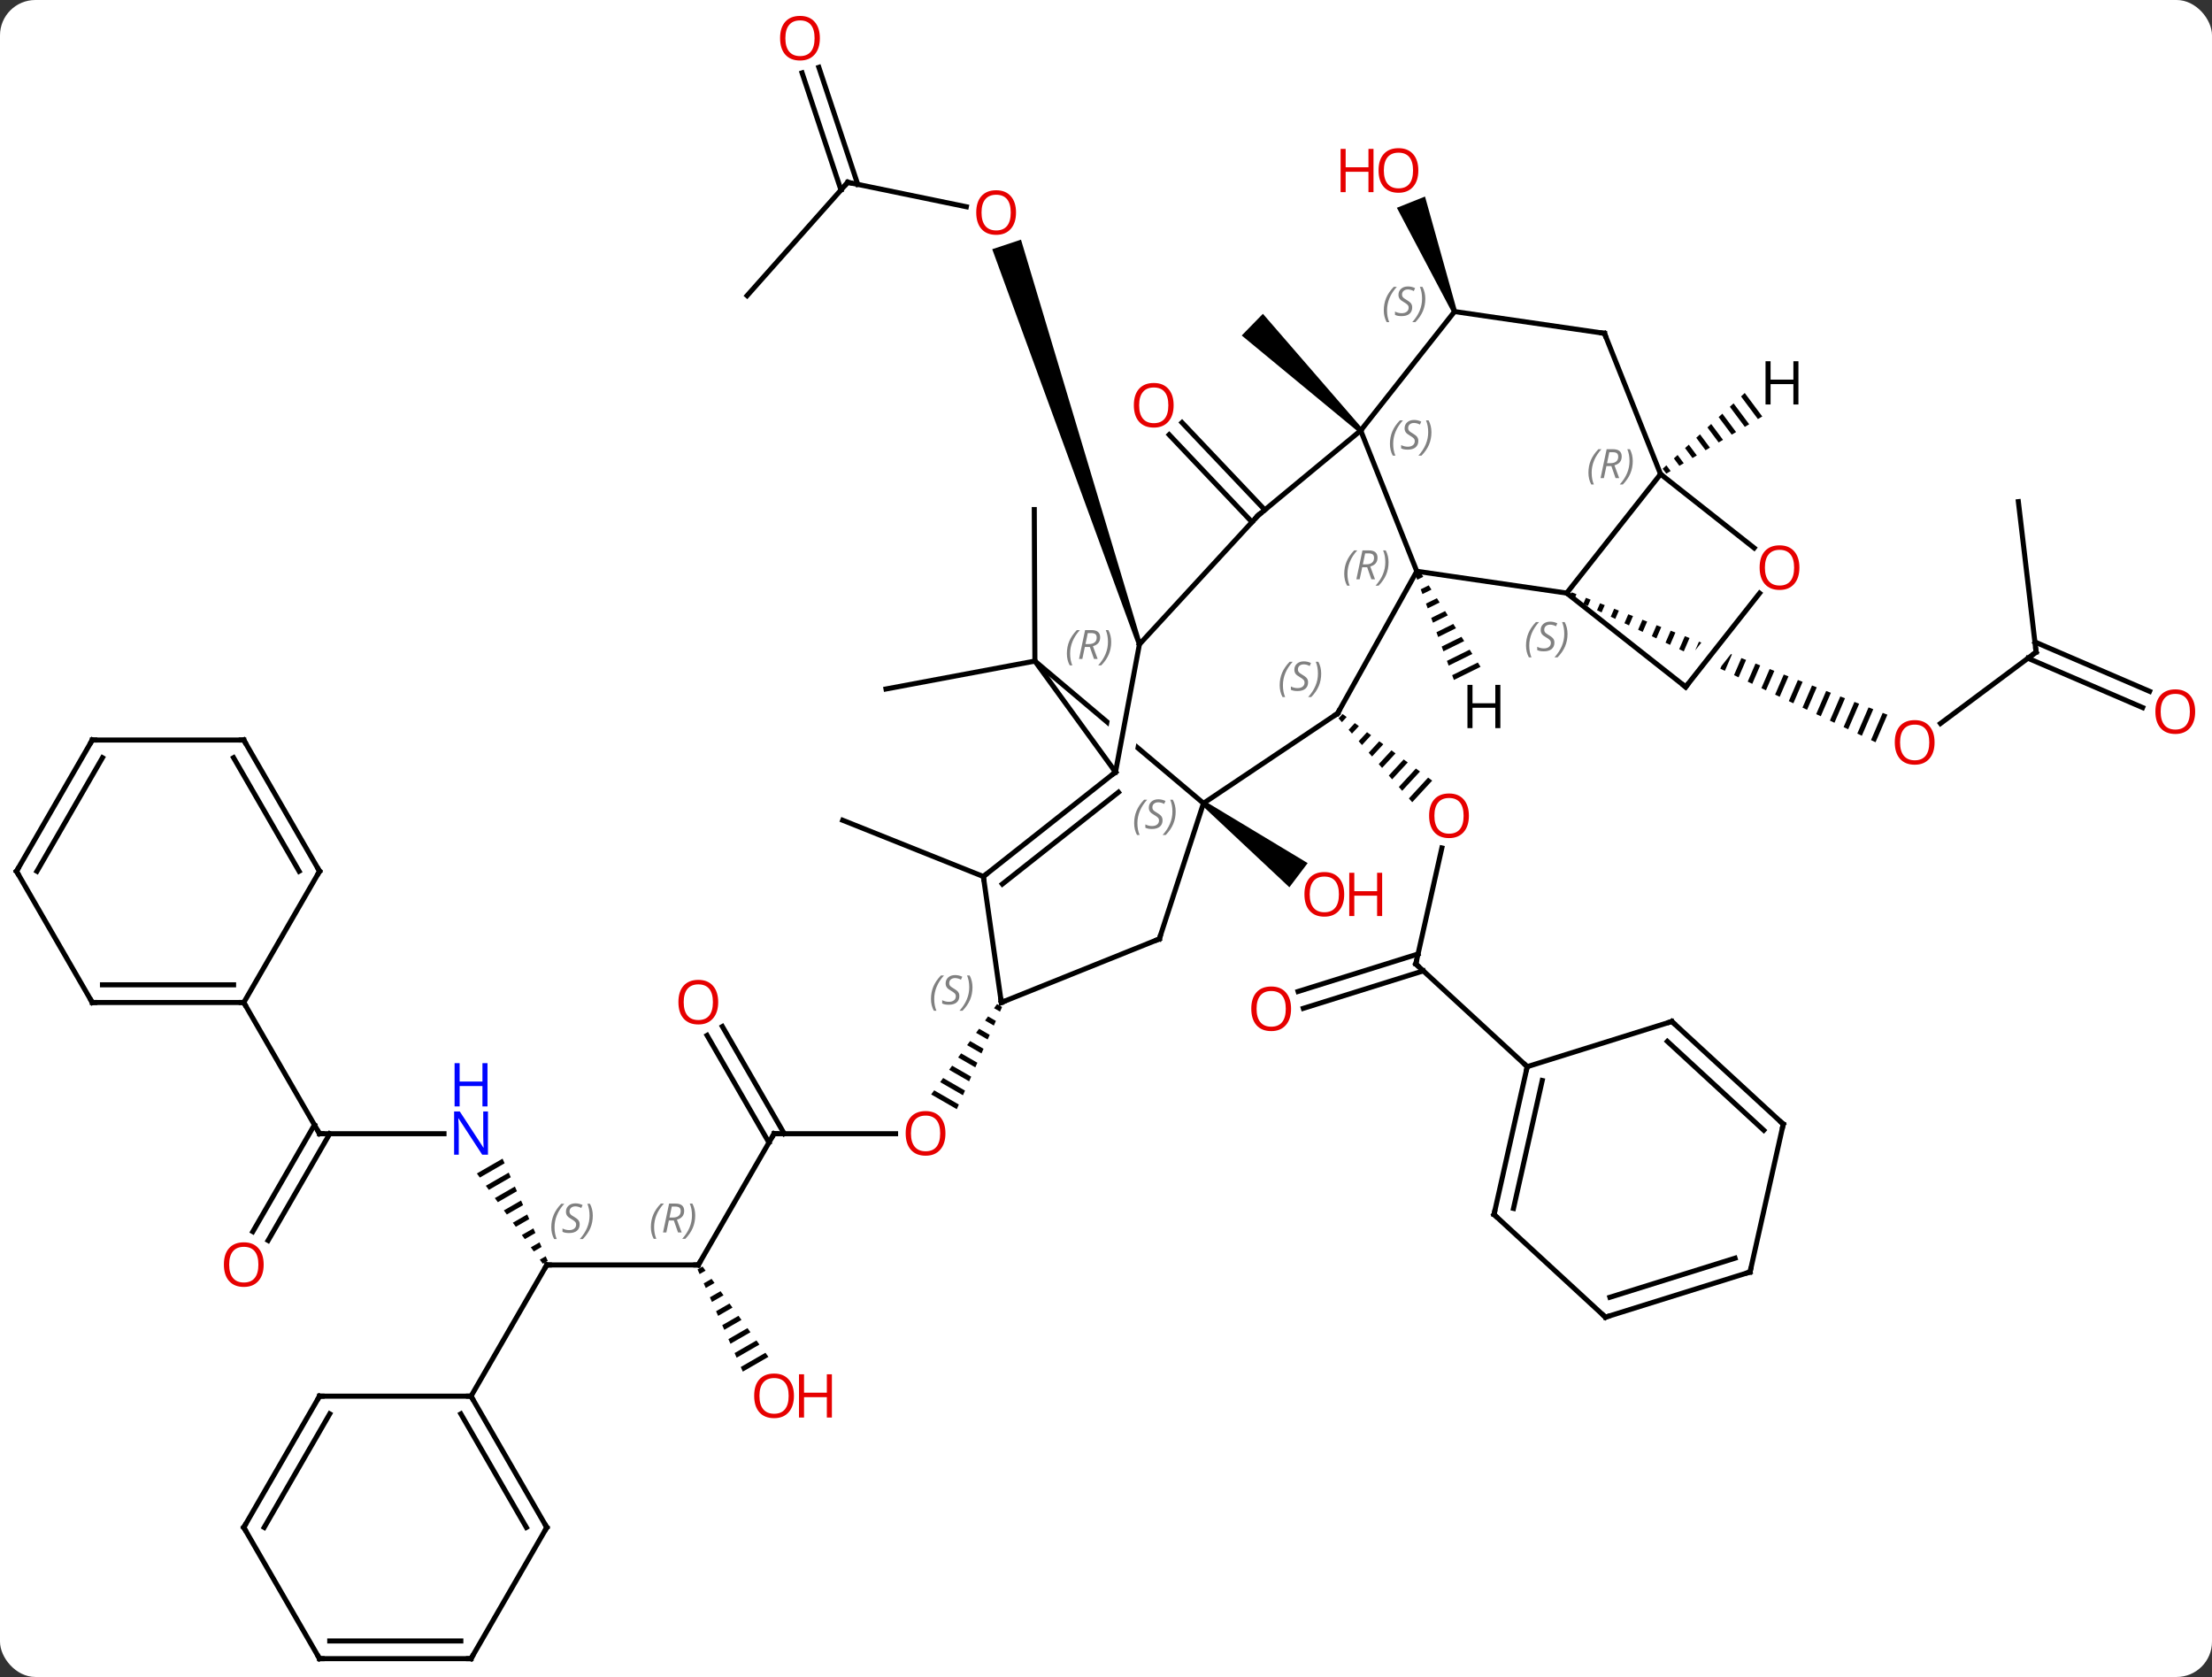 <svg width="438" viewBox="0 0 438 332" style="fill-opacity:1; color-rendering:auto; color-interpolation:auto; text-rendering:auto; stroke:black; stroke-linecap:square; stroke-miterlimit:10; shape-rendering:auto; stroke-opacity:1; fill:black; stroke-dasharray:none; font-weight:normal; stroke-width:1; font-family:'Open Sans'; font-style:normal; stroke-linejoin:miter; font-size:12; stroke-dashoffset:0; image-rendering:auto;" height="332" class="cas-substance-image" xmlns:xlink="http://www.w3.org/1999/xlink" xmlns="http://www.w3.org/2000/svg"><rect x="0" y="0" width="438" height="332" fill="#333333" stroke="none"/><svg class="cas-substance-single-component"><rect y="0" x="0" width="438" stroke="none" ry="7" rx="7" height="332" fill="white" class="cas-substance-group"/><svg y="0" x="0" width="438" viewBox="0 0 438 332" style="fill:black;" height="332" class="cas-substance-single-component-image"><svg><g><clipPath id="clipPath_30f161cc256a45a0848ced9ccafa8ce01" clipPathUnits="userSpaceOnUse"><path d="M97.684 -70.438 L81.882 -33.691 L157.67 -1.1 L173.472 -37.847 L137.437 -53.343 L137.437 -53.343 L116.814 -27.202 L112.103 -30.918 L131.731 -55.797 L131.731 -55.797 L97.684 -70.438 Z"/></clipPath><clipPath id="clipPath_30f161cc256a45a0848ced9ccafa8ce02" clipPathUnits="userSpaceOnUse"><path d="M-2.05 -54.831 L-27.839 -24.255 L11.275 8.736 L37.064 -21.84 L12.126 -42.875 L12.126 -42.875 L6.144 -10.918 L0.246 -12.022 L6.36 -44.684 L11.013 -43.813 L11.013 -43.813 L-2.05 -54.831 Z"/></clipPath><g transform="translate(217,168)" style="text-rendering:geometricPrecision; color-rendering:optimizeQuality; color-interpolation:linearRGB; stroke-linecap:butt; image-rendering:optimizeQuality;"><line y2="-38.895" y1="-24.77" x2="186.171" x1="167.239" style="fill:none;"/><path style="clip-path:url(#clipPath_30f161cc256a45a0848ced9ccafa8ce01); stroke:none;" d="M94.224 -50.733 L93.804 -49.757 L94.709 -49.329 L94.709 -49.329 L95.157 -50.371 L95.157 -50.371 L94.224 -50.733 ZM97.023 -49.648 L96.517 -48.472 L96.517 -48.472 L97.421 -48.043 L97.956 -49.286 L97.956 -49.286 L97.023 -49.648 ZM99.822 -48.563 L99.229 -47.187 L100.133 -46.758 L100.133 -46.758 L100.755 -48.202 L99.822 -48.563 ZM102.62 -47.479 L101.942 -45.901 L101.942 -45.901 L102.846 -45.473 L102.846 -45.473 L103.553 -47.117 L103.553 -47.117 L102.62 -47.479 ZM105.419 -46.394 L104.654 -44.616 L104.654 -44.616 L105.558 -44.188 L105.558 -44.188 L106.352 -46.032 L106.352 -46.032 L105.419 -46.394 ZM108.218 -45.309 L107.366 -43.331 L108.27 -42.903 L108.27 -42.903 L109.151 -44.948 L109.151 -44.948 L108.218 -45.309 ZM111.016 -44.224 L110.079 -42.046 L110.079 -42.046 L110.983 -41.617 L110.983 -41.617 L111.949 -43.863 L111.016 -44.224 ZM113.815 -43.14 L112.791 -40.761 L113.695 -40.332 L113.695 -40.332 L114.748 -42.778 L114.748 -42.778 L113.815 -43.14 ZM116.614 -42.055 L115.503 -39.475 L115.503 -39.475 L116.407 -39.047 L116.407 -39.047 L117.547 -41.694 L117.547 -41.694 L116.614 -42.055 ZM119.412 -40.97 L118.216 -38.19 L119.12 -37.762 L120.345 -40.609 L119.412 -40.97 ZM122.211 -39.886 L120.928 -36.905 L121.832 -36.477 L123.144 -39.524 L122.211 -39.886 ZM125.01 -38.801 L123.64 -35.62 L123.64 -35.62 L124.545 -35.191 L125.943 -38.439 L125.943 -38.439 L125.01 -38.801 ZM127.808 -37.716 L126.353 -34.335 L126.353 -34.335 L127.257 -33.906 L128.741 -37.355 L128.741 -37.355 L127.808 -37.716 ZM130.607 -36.632 L129.065 -33.05 L129.969 -32.621 L131.54 -36.27 L130.607 -36.632 ZM133.406 -35.547 L131.778 -31.764 L132.682 -31.336 L134.339 -35.185 L133.406 -35.547 ZM136.204 -34.462 L134.49 -30.479 L134.49 -30.479 L135.394 -30.051 L135.394 -30.051 L137.137 -34.1 L137.137 -34.1 L136.204 -34.462 ZM139.003 -33.377 L137.202 -29.194 L138.106 -28.766 L139.936 -33.016 L139.936 -33.016 L139.003 -33.377 ZM141.802 -32.293 L139.915 -27.909 L140.819 -27.48 L140.819 -27.48 L142.735 -31.931 L141.802 -32.293 ZM144.601 -31.208 L142.627 -26.624 L143.531 -26.195 L143.531 -26.195 L145.533 -30.846 L144.601 -31.208 ZM147.399 -30.123 L145.339 -25.338 L146.244 -24.91 L146.244 -24.91 L148.332 -29.762 L148.332 -29.762 L147.399 -30.123 ZM150.198 -29.038 L148.052 -24.053 L148.956 -23.625 L151.131 -28.677 L150.198 -29.038 ZM152.997 -27.954 L150.764 -22.768 L151.668 -22.34 L153.929 -27.592 L152.997 -27.954 ZM155.795 -26.869 L153.477 -21.483 L154.381 -21.055 L154.381 -21.055 L156.728 -26.508 L155.795 -26.869 Z"/><line y2="-68.688" y1="-38.895" x2="182.655" x1="186.171" style="fill:none;"/><line y2="-27.918" y1="-37.687" x2="207.263" x1="184.551" style="fill:none;"/><line y2="-31.133" y1="-40.902" x2="208.646" x1="185.934" style="fill:none;"/><line y2="22.839" y1="-0.126" x2="63.345" x1="68.502" style="fill:none;"/><path style="stroke:none;" d="M48.846 -26.643 L48.052 -25.783 L48.715 -25.028 L48.715 -25.028 L49.653 -26.044 L48.846 -26.643 ZM51.266 -24.845 L50.041 -23.519 L50.704 -22.764 L52.072 -24.246 L51.266 -24.845 ZM53.685 -23.047 L52.03 -21.254 L52.03 -21.254 L52.693 -20.5 L52.693 -20.5 L54.492 -22.448 L53.685 -23.047 ZM56.105 -21.249 L54.019 -18.99 L54.019 -18.99 L54.682 -18.235 L54.682 -18.235 L56.911 -20.65 L56.911 -20.65 L56.105 -21.249 ZM58.524 -19.451 L56.008 -16.726 L56.008 -16.726 L56.671 -15.971 L56.671 -15.971 L59.331 -18.852 L58.524 -19.451 ZM60.944 -17.653 L57.997 -14.461 L57.997 -14.461 L58.66 -13.706 L61.75 -17.054 L61.75 -17.054 L60.944 -17.653 ZM63.363 -15.855 L59.986 -12.197 L60.649 -11.442 L64.17 -15.255 L64.17 -15.255 L63.363 -15.855 ZM65.783 -14.057 L61.975 -9.932 L62.638 -9.178 L66.589 -13.457 L65.783 -14.057 Z"/><line y2="28.286" y1="20.867" x2="40.032" x1="63.788" style="fill:none;"/><line y2="31.627" y1="24.208" x2="41.075" x1="64.831" style="fill:none;"/><line y2="43.17" y1="22.839" x2="85.407" x1="63.345" style="fill:none;"/><path style="stroke:none;" d="M52.783 -83.125 L52.085 -82.409 L28.876 -101.582 L33.068 -105.874 Z"/><path style="stroke:none;" d="M21.001 -8.571 L21.605 -9.369 L41.932 2.872 L38.313 7.657 Z"/><line y2="-64.644" y1="-81.932" x2="30.909" x1="14.512" style="fill:none;"/><line y2="-67.052" y1="-84.34" x2="33.448" x1="17.051" style="fill:none;"/><path style="stroke:none;" d="M71.478 -106.505 L70.549 -106.135 L59.595 -126.867 L65.168 -129.088 Z"/><line y2="-37.125" y1="-67.125" x2="-12.078" x1="-12.201" style="fill:none;"/><line y2="-37.125" y1="-31.599" x2="-12.078" x1="-41.562" style="fill:none;"/><line y2="-131.901" y1="-127.069" x2="-49.137" x1="-25.651" style="fill:none;"/><path style="stroke:none;" d="M9.094 -40.604 L8.145 -40.288 L-20.526 -118.661 L-14.832 -120.552 Z"/><line y2="-109.476" y1="-131.901" x2="-69.066" x1="-49.137" style="fill:none;"/><line y2="-154.673" y1="-131.494" x2="-54.859" x1="-47.158" style="fill:none;"/><line y2="-153.57" y1="-130.391" x2="-58.18" x1="-50.479" style="fill:none;"/><line y2="56.448" y1="56.448" x2="-63.729" x1="-39.666" style="fill:none;"/><path style="stroke:none;" d="M-19.575 30.784 L-20.168 31.597 L-20.168 31.597 L-18.987 32.278 L-18.58 31.358 L-18.58 31.358 L-19.575 30.784 ZM-21.353 33.223 L-21.946 34.036 L-21.946 34.036 L-20.21 35.037 L-19.802 34.117 L-19.802 34.117 L-21.353 33.223 ZM-23.131 35.661 L-23.724 36.474 L-23.724 36.474 L-21.433 37.796 L-21.433 37.796 L-21.025 36.876 L-21.025 36.876 L-23.131 35.661 ZM-24.91 38.1 L-25.503 38.913 L-25.503 38.913 L-22.655 40.555 L-22.655 40.555 L-22.248 39.635 L-22.248 39.635 L-24.91 38.1 ZM-26.688 40.539 L-27.281 41.352 L-27.281 41.352 L-23.878 43.314 L-23.878 43.314 L-23.47 42.394 L-23.47 42.394 L-26.688 40.539 ZM-28.466 42.977 L-29.059 43.79 L-25.101 46.073 L-25.101 46.073 L-24.693 45.153 L-24.693 45.153 L-28.466 42.977 ZM-30.245 45.416 L-30.838 46.229 L-30.838 46.229 L-26.323 48.832 L-26.323 48.832 L-25.916 47.912 L-25.916 47.912 L-30.245 45.416 ZM-32.023 47.855 L-32.616 48.667 L-32.616 48.667 L-27.546 51.591 L-27.546 51.591 L-27.138 50.671 L-27.138 50.671 L-32.023 47.855 Z"/><line y2="82.428" y1="56.448" x2="-78.729" x1="-63.729" style="fill:none;"/><line y2="35.229" y1="56.448" x2="-73.96" x1="-61.708" style="fill:none;"/><line y2="36.979" y1="58.198" x2="-76.991" x1="-64.739" style="fill:none;"/><line y2="82.428" y1="82.428" x2="-108.729" x1="-78.729" style="fill:none;"/><path style="stroke:none;" d="M-77.884 82.742 L-78.879 83.316 L-78.879 83.316 L-78.472 84.236 L-78.472 84.236 L-77.292 83.555 L-77.884 82.742 ZM-76.106 85.181 L-77.657 86.075 L-77.249 86.995 L-77.249 86.995 L-75.513 85.994 L-75.513 85.994 L-76.106 85.181 ZM-74.328 87.62 L-76.434 88.834 L-76.434 88.834 L-76.027 89.754 L-76.027 89.754 L-73.735 88.433 L-74.328 87.62 ZM-72.55 90.058 L-75.212 91.593 L-74.804 92.513 L-74.804 92.513 L-71.957 90.871 L-71.957 90.871 L-72.55 90.058 ZM-70.772 92.497 L-73.99 94.352 L-73.582 95.272 L-73.582 95.272 L-70.179 93.31 L-70.772 92.497 ZM-68.993 94.935 L-72.767 97.112 L-72.767 97.112 L-72.359 98.031 L-68.401 95.748 L-68.401 95.748 L-68.993 94.935 ZM-67.215 97.374 L-71.544 99.871 L-71.544 99.871 L-71.137 100.79 L-71.137 100.79 L-66.623 98.187 L-67.215 97.374 ZM-65.437 99.813 L-70.322 102.63 L-70.322 102.63 L-69.915 103.549 L-69.915 103.549 L-64.844 100.625 L-65.437 99.813 Z"/><path style="stroke:none;" d="M-117.489 61.383 L-122.576 64.317 L-122.576 64.317 L-121.983 65.129 L-121.983 65.129 L-117.083 62.303 L-117.083 62.303 L-117.489 61.383 ZM-116.269 64.144 L-120.796 66.754 L-120.796 66.754 L-120.202 67.567 L-120.202 67.567 L-115.862 65.064 L-115.862 65.064 L-116.269 64.144 ZM-115.049 66.904 L-119.015 69.191 L-119.015 69.191 L-118.421 70.004 L-118.421 70.004 L-114.642 67.824 L-115.049 66.904 ZM-113.828 69.665 L-117.234 71.629 L-117.234 71.629 L-116.641 72.441 L-116.641 72.441 L-113.421 70.585 L-113.421 70.585 L-113.828 69.665 ZM-112.608 72.425 L-115.454 74.066 L-115.454 74.066 L-114.86 74.878 L-112.201 73.345 L-112.608 72.425 ZM-111.388 75.185 L-113.673 76.503 L-113.673 76.503 L-113.08 77.316 L-113.08 77.316 L-110.981 76.105 L-110.981 76.105 L-111.388 75.185 ZM-110.167 77.946 L-111.892 78.941 L-111.892 78.941 L-111.299 79.753 L-109.76 78.866 L-109.76 78.866 L-110.167 77.946 ZM-108.947 80.706 L-110.112 81.378 L-110.112 81.378 L-109.518 82.19 L-109.518 82.19 L-108.54 81.626 L-108.54 81.626 L-108.947 80.706 Z"/><line y2="108.411" y1="82.428" x2="-123.729" x1="-108.729" style="fill:none;"/><line y2="56.448" y1="56.448" x2="-153.729" x1="-129.081" style="fill:none;"/><line y2="75.831" y1="54.698" x2="-166.941" x1="-154.739" style="fill:none;"/><line y2="77.581" y1="56.448" x2="-163.91" x1="-151.708" style="fill:none;"/><line y2="30.468" y1="56.448" x2="-168.729" x1="-153.729" style="fill:none;"/><line y2="5.526" y1="-5.61" x2="-22.281" x1="-50.136" style="fill:none;"/><line y2="-50.583" y1="-54.9" x2="93.228" x1="63.54" style="fill:none;"/><line y2="-26.76" y1="-54.9" x2="47.856" x1="63.54" style="fill:none;"/><line y2="-82.767" y1="-54.9" x2="52.434" x1="63.54" style="fill:none;"/><line y2="-74.136" y1="-50.583" x2="111.81" x1="93.228" style="fill:none;"/><line y2="-32.004" y1="-50.583" x2="116.781" x1="93.228" style="fill:none;"/><line y2="-8.97" y1="-26.76" x2="21.303" x1="47.856" style="fill:none;"/><line y2="-65.934" y1="-82.767" x2="32.097" x1="52.434" style="fill:none;"/><line y2="-106.32" y1="-82.767" x2="71.013" x1="52.434" style="fill:none;"/><line y2="-59.518" y1="-74.136" x2="130.342" x1="111.81" style="fill:none;"/><line y2="-102.006" y1="-74.136" x2="100.701" x1="111.81" style="fill:none;"/><line y2="-50.566" y1="-32.004" x2="131.425" x1="116.781" style="fill:none;"/><line y2="-37.125" y1="-8.97" x2="-12.078" x1="21.303" style="fill:none; clip-path:url(#clipPath_30f161cc256a45a0848ced9ccafa8ce02);"/><line y2="17.889" y1="-8.97" x2="12.558" x1="21.303" style="fill:none;"/><line y2="-40.446" y1="-65.934" x2="8.619" x1="32.097" style="fill:none;"/><line y2="-102.006" y1="-106.32" x2="100.701" x1="71.013" style="fill:none;"/><line y2="-15.156" y1="-37.125" x2="3.885" x1="-12.078" style="fill:none;"/><line y2="30.468" y1="17.889" x2="-18.729" x1="12.558" style="fill:none;"/><line y2="-15.156" y1="-40.446" x2="3.885" x1="8.619" style="fill:none;"/><line y2="5.526" y1="-15.156" x2="-22.281" x1="3.885" style="fill:none;"/><line y2="7.019" y1="-11.157" x2="-18.525" x1="4.47" style="fill:none;"/><line y2="5.526" y1="30.468" x2="-22.281" x1="-18.729" style="fill:none;"/><line y2="72.441" y1="43.17" x2="78.831" x1="85.407" style="fill:none;"/><line y2="71.237" y1="45.909" x2="82.689" x1="88.379" style="fill:none;"/><line y2="34.227" y1="43.17" x2="114.042" x1="85.407" style="fill:none;"/><line y2="92.769" y1="72.441" x2="100.893" x1="78.831" style="fill:none;"/><line y2="54.555" y1="34.227" x2="136.104" x1="114.042" style="fill:none;"/><line y2="55.76" y1="38.17" x2="132.246" x1="113.156" style="fill:none;"/><line y2="83.826" y1="92.769" x2="129.531" x1="100.893" style="fill:none;"/><line y2="81.087" y1="88.826" x2="126.559" x1="101.779" style="fill:none;"/><line y2="83.826" y1="54.555" x2="129.531" x1="136.104" style="fill:none;"/><line y2="134.391" y1="108.411" x2="-108.729" x1="-123.729" style="fill:none;"/><line y2="134.391" y1="111.911" x2="-112.77" x1="-125.75" style="fill:none;"/><line y2="108.408" y1="108.411" x2="-153.729" x1="-123.729" style="fill:none;"/><line y2="160.371" y1="134.391" x2="-123.729" x1="-108.729" style="fill:none;"/><line y2="134.391" y1="108.408" x2="-168.729" x1="-153.729" style="fill:none;"/><line y2="134.391" y1="111.908" x2="-164.688" x1="-151.708" style="fill:none;"/><line y2="160.371" y1="160.371" x2="-153.729" x1="-123.729" style="fill:none;"/><line y2="156.871" y1="156.871" x2="-151.708" x1="-125.75" style="fill:none;"/><line y2="160.371" y1="134.391" x2="-153.729" x1="-168.729" style="fill:none;"/><line y2="30.468" y1="30.468" x2="-198.729" x1="-168.729" style="fill:none;"/><line y2="26.968" y1="26.968" x2="-196.708" x1="-170.75" style="fill:none;"/><line y2="4.485" y1="30.468" x2="-153.729" x1="-168.729" style="fill:none;"/><line y2="4.488" y1="30.468" x2="-213.729" x1="-198.729" style="fill:none;"/><line y2="-21.495" y1="4.485" x2="-168.729" x1="-153.729" style="fill:none;"/><line y2="-17.995" y1="4.485" x2="-170.75" x1="-157.77" style="fill:none;"/><line y2="-21.495" y1="4.488" x2="-198.729" x1="-213.729" style="fill:none;"/><line y2="-17.995" y1="4.488" x2="-196.708" x1="-209.688" style="fill:none;"/><line y2="-21.495" y1="-21.495" x2="-198.729" x1="-168.729" style="fill:none;"/><path style="stroke:none;" d="M64.281 -54.661 L63.279 -54.166 L63.625 -53.222 L63.625 -53.222 L64.822 -53.812 L64.822 -53.812 L64.281 -54.661 ZM65.902 -52.115 L64.317 -51.333 L64.663 -50.388 L64.663 -50.388 L66.442 -51.266 L66.442 -51.266 L65.902 -52.115 ZM67.522 -49.569 L65.355 -48.499 L65.355 -48.499 L65.701 -47.554 L68.063 -48.72 L68.063 -48.72 L67.522 -49.569 ZM69.143 -47.023 L66.393 -45.665 L66.739 -44.72 L66.739 -44.72 L69.683 -46.174 L69.143 -47.023 ZM70.764 -44.477 L67.431 -42.831 L67.431 -42.831 L67.777 -41.887 L67.777 -41.887 L71.304 -43.628 L70.764 -44.477 ZM72.384 -41.931 L68.469 -39.997 L68.815 -39.053 L72.924 -41.082 L72.924 -41.082 L72.384 -41.931 ZM74.005 -39.385 L69.507 -37.164 L69.853 -36.219 L74.545 -38.536 L74.005 -39.385 ZM75.625 -36.839 L70.544 -34.33 L70.89 -33.385 L76.165 -35.99 L75.625 -36.839 Z"/><path style="stroke:none;" d="M128.481 -90.195 L127.743 -89.513 L127.743 -89.513 L131.085 -85.035 L131.085 -85.035 L131.949 -85.549 L128.481 -90.195 ZM126.265 -88.15 L125.526 -87.468 L125.526 -87.468 L128.494 -83.492 L129.358 -84.006 L126.265 -88.15 ZM124.048 -86.105 L123.309 -85.423 L123.309 -85.423 L125.902 -81.948 L125.902 -81.948 L126.766 -82.463 L126.766 -82.463 L124.048 -86.105 ZM121.831 -84.059 L121.092 -83.377 L121.092 -83.377 L123.311 -80.405 L123.311 -80.405 L124.175 -80.92 L124.175 -80.92 L121.831 -84.059 ZM119.615 -82.014 L118.876 -81.332 L118.876 -81.332 L120.719 -78.862 L121.583 -79.377 L119.615 -82.014 ZM117.398 -79.969 L116.659 -79.287 L116.659 -79.287 L118.128 -77.319 L118.128 -77.319 L118.992 -77.834 L118.992 -77.834 L117.398 -79.969 ZM115.181 -77.923 L114.442 -77.242 L114.442 -77.242 L115.536 -75.776 L116.4 -76.29 L116.4 -76.29 L115.181 -77.923 ZM112.965 -75.878 L112.226 -75.196 L112.945 -74.233 L112.945 -74.233 L113.808 -74.747 L113.808 -74.747 L112.965 -75.878 Z"/></g><g transform="translate(217,168)" style="fill:rgb(230,0,0); text-rendering:geometricPrecision; color-rendering:optimizeQuality; image-rendering:optimizeQuality; font-family:'Open Sans'; stroke:rgb(230,0,0); color-interpolation:linearRGB;"><path style="stroke:none;" d="M166.064 -21.025 Q166.064 -18.963 165.024 -17.783 Q163.985 -16.603 162.142 -16.603 Q160.251 -16.603 159.22 -17.767 Q158.189 -18.932 158.189 -21.041 Q158.189 -23.135 159.22 -24.283 Q160.251 -25.432 162.142 -25.432 Q164.001 -25.432 165.032 -24.26 Q166.064 -23.088 166.064 -21.025 ZM159.235 -21.025 Q159.235 -19.291 159.978 -18.385 Q160.72 -17.478 162.142 -17.478 Q163.564 -17.478 164.29 -18.377 Q165.017 -19.275 165.017 -21.025 Q165.017 -22.76 164.29 -23.65 Q163.564 -24.541 162.142 -24.541 Q160.72 -24.541 159.978 -23.642 Q159.235 -22.744 159.235 -21.025 Z"/></g><g transform="translate(217,168)" style="stroke-linecap:butt; text-rendering:geometricPrecision; color-rendering:optimizeQuality; image-rendering:optimizeQuality; font-family:'Open Sans'; color-interpolation:linearRGB; stroke-miterlimit:5;"><path style="fill:none;" d="M185.77 -38.596 L186.171 -38.895 L186.112 -39.392"/><path style="fill:rgb(230,0,0); stroke:none;" d="M217.667 -27.112 Q217.667 -25.05 216.627 -23.87 Q215.588 -22.69 213.745 -22.69 Q211.854 -22.69 210.823 -23.855 Q209.792 -25.019 209.792 -27.128 Q209.792 -29.222 210.823 -30.37 Q211.854 -31.519 213.745 -31.519 Q215.604 -31.519 216.635 -30.347 Q217.667 -29.175 217.667 -27.112 ZM210.838 -27.112 Q210.838 -25.378 211.581 -24.472 Q212.323 -23.565 213.745 -23.565 Q215.167 -23.565 215.893 -24.464 Q216.62 -25.362 216.62 -27.112 Q216.62 -28.847 215.893 -29.737 Q215.167 -30.628 213.745 -30.628 Q212.323 -30.628 211.581 -29.73 Q210.838 -28.831 210.838 -27.112 Z"/><path style="fill:rgb(230,0,0); stroke:none;" d="M73.856 -6.499 Q73.856 -4.437 72.816 -3.257 Q71.777 -2.077 69.934 -2.077 Q68.043 -2.077 67.012 -3.241 Q65.981 -4.406 65.981 -6.515 Q65.981 -8.609 67.012 -9.757 Q68.043 -10.906 69.934 -10.906 Q71.793 -10.906 72.824 -9.734 Q73.856 -8.562 73.856 -6.499 ZM67.027 -6.499 Q67.027 -4.765 67.77 -3.859 Q68.512 -2.952 69.934 -2.952 Q71.356 -2.952 72.082 -3.851 Q72.809 -4.749 72.809 -6.499 Q72.809 -8.234 72.082 -9.124 Q71.356 -10.015 69.934 -10.015 Q68.512 -10.015 67.77 -9.117 Q67.027 -8.218 67.027 -6.499 Z"/><path style="fill:none;" d="M63.455 22.351 L63.345 22.839 L63.713 23.178"/><path style="fill:rgb(230,0,0); stroke:none;" d="M38.645 31.712 Q38.645 33.774 37.605 34.954 Q36.566 36.134 34.723 36.134 Q32.832 36.134 31.801 34.969 Q30.77 33.805 30.77 31.696 Q30.77 29.602 31.801 28.454 Q32.832 27.305 34.723 27.305 Q36.582 27.305 37.613 28.477 Q38.645 29.649 38.645 31.712 ZM31.816 31.712 Q31.816 33.446 32.559 34.352 Q33.301 35.259 34.723 35.259 Q36.145 35.259 36.871 34.36 Q37.598 33.462 37.598 31.712 Q37.598 29.977 36.871 29.087 Q36.145 28.196 34.723 28.196 Q33.301 28.196 32.559 29.095 Q31.816 29.993 31.816 31.712 Z"/><path style="fill:rgb(230,0,0); stroke:none;" d="M49.166 9.056 Q49.166 11.118 48.126 12.298 Q47.087 13.478 45.244 13.478 Q43.353 13.478 42.322 12.313 Q41.291 11.149 41.291 9.04 Q41.291 6.946 42.322 5.798 Q43.353 4.649 45.244 4.649 Q47.103 4.649 48.134 5.821 Q49.166 6.993 49.166 9.056 ZM42.337 9.056 Q42.337 10.79 43.08 11.696 Q43.822 12.603 45.244 12.603 Q46.666 12.603 47.392 11.704 Q48.119 10.806 48.119 9.056 Q48.119 7.321 47.392 6.431 Q46.666 5.54 45.244 5.54 Q43.822 5.54 43.08 6.439 Q42.337 7.337 42.337 9.056 Z"/><path style="fill:rgb(230,0,0); stroke:none;" d="M56.681 13.353 L55.681 13.353 L55.681 9.321 L51.166 9.321 L51.166 13.353 L50.166 13.353 L50.166 4.79 L51.166 4.79 L51.166 8.431 L55.681 8.431 L55.681 4.79 L56.681 4.79 L56.681 13.353 Z"/><path style="fill:rgb(230,0,0); stroke:none;" d="M15.392 -87.769 Q15.392 -85.707 14.352 -84.527 Q13.313 -83.347 11.47 -83.347 Q9.579 -83.347 8.548 -84.511 Q7.516 -85.676 7.516 -87.785 Q7.516 -89.879 8.548 -91.027 Q9.579 -92.176 11.47 -92.176 Q13.329 -92.176 14.36 -91.004 Q15.392 -89.832 15.392 -87.769 ZM8.563 -87.769 Q8.563 -86.035 9.306 -85.129 Q10.048 -84.222 11.47 -84.222 Q12.892 -84.222 13.618 -85.121 Q14.345 -86.019 14.345 -87.769 Q14.345 -89.504 13.618 -90.394 Q12.892 -91.285 11.47 -91.285 Q10.048 -91.285 9.306 -90.386 Q8.563 -89.488 8.563 -87.769 Z"/><path style="fill:rgb(230,0,0); stroke:none;" d="M63.844 -134.257 Q63.844 -132.195 62.805 -131.015 Q61.766 -129.835 59.923 -129.835 Q58.032 -129.835 57.001 -131 Q55.969 -132.164 55.969 -134.273 Q55.969 -136.367 57.001 -137.515 Q58.032 -138.664 59.923 -138.664 Q61.782 -138.664 62.813 -137.492 Q63.844 -136.32 63.844 -134.257 ZM57.016 -134.257 Q57.016 -132.523 57.759 -131.617 Q58.501 -130.71 59.923 -130.71 Q61.344 -130.71 62.071 -131.609 Q62.798 -132.507 62.798 -134.257 Q62.798 -135.992 62.071 -136.882 Q61.344 -137.773 59.923 -137.773 Q58.501 -137.773 57.759 -136.875 Q57.016 -135.976 57.016 -134.257 Z"/><path style="fill:rgb(230,0,0); stroke:none;" d="M54.969 -129.96 L53.969 -129.96 L53.969 -133.992 L49.454 -133.992 L49.454 -129.96 L48.454 -129.96 L48.454 -138.523 L49.454 -138.523 L49.454 -134.882 L53.969 -134.882 L53.969 -138.523 L54.969 -138.523 L54.969 -129.96 Z"/><path style="fill:rgb(230,0,0); stroke:none;" d="M-15.818 -125.926 Q-15.818 -123.864 -16.857 -122.684 Q-17.896 -121.504 -19.739 -121.504 Q-21.63 -121.504 -22.661 -122.668 Q-23.692 -123.833 -23.692 -125.942 Q-23.692 -128.036 -22.661 -129.184 Q-21.63 -130.333 -19.739 -130.333 Q-17.88 -130.333 -16.849 -129.161 Q-15.818 -127.989 -15.818 -125.926 ZM-22.646 -125.926 Q-22.646 -124.192 -21.903 -123.286 Q-21.161 -122.379 -19.739 -122.379 Q-18.317 -122.379 -17.591 -123.278 Q-16.864 -124.176 -16.864 -125.926 Q-16.864 -127.661 -17.591 -128.551 Q-18.317 -129.442 -19.739 -129.442 Q-21.161 -129.442 -21.903 -128.543 Q-22.646 -127.645 -22.646 -125.926 Z"/><path style="fill:none;" d="M-48.647 -131.8 L-49.137 -131.901 L-49.469 -131.527"/><path style="fill:rgb(230,0,0); stroke:none;" d="M-54.658 -160.441 Q-54.658 -158.379 -55.698 -157.199 Q-56.737 -156.019 -58.58 -156.019 Q-60.471 -156.019 -61.502 -157.184 Q-62.533 -158.347 -62.533 -160.457 Q-62.533 -162.551 -61.502 -163.699 Q-60.471 -164.847 -58.58 -164.847 Q-56.721 -164.847 -55.69 -163.676 Q-54.658 -162.504 -54.658 -160.441 ZM-61.487 -160.441 Q-61.487 -158.707 -60.744 -157.801 Q-60.002 -156.894 -58.58 -156.894 Q-57.158 -156.894 -56.432 -157.793 Q-55.705 -158.691 -55.705 -160.441 Q-55.705 -162.176 -56.432 -163.066 Q-57.158 -163.957 -58.58 -163.957 Q-60.002 -163.957 -60.744 -163.059 Q-61.487 -162.16 -61.487 -160.441 Z"/><path style="fill:rgb(230,0,0); stroke:none;" d="M-29.791 56.378 Q-29.791 58.44 -30.831 59.62 Q-31.87 60.8 -33.713 60.8 Q-35.604 60.8 -36.635 59.636 Q-37.666 58.471 -37.666 56.362 Q-37.666 54.268 -36.635 53.12 Q-35.604 51.971 -33.713 51.971 Q-31.854 51.971 -30.823 53.143 Q-29.791 54.315 -29.791 56.378 ZM-36.62 56.378 Q-36.62 58.112 -35.877 59.018 Q-35.135 59.925 -33.713 59.925 Q-32.291 59.925 -31.565 59.026 Q-30.838 58.128 -30.838 56.378 Q-30.838 54.643 -31.565 53.753 Q-32.291 52.862 -33.713 52.862 Q-35.135 52.862 -35.877 53.761 Q-36.62 54.659 -36.62 56.378 Z"/><path style="fill:none;" d="M-63.229 56.448 L-63.729 56.448 L-63.979 56.881"/><path style="fill:none;" d="M-78.479 81.995 L-78.729 82.428 L-79.229 82.428"/></g><g transform="translate(217,168)" style="stroke-linecap:butt; font-size:8.4px; fill:gray; text-rendering:geometricPrecision; image-rendering:optimizeQuality; color-rendering:optimizeQuality; font-family:'Open Sans'; font-style:italic; stroke:gray; color-interpolation:linearRGB; stroke-miterlimit:5;"><path style="stroke:none;" d="M-88.118 74.932 Q-88.118 73.604 -87.649 72.479 Q-87.18 71.354 -86.149 70.276 L-85.54 70.276 Q-86.508 71.338 -86.993 72.51 Q-87.477 73.682 -87.477 74.916 Q-87.477 76.244 -87.04 77.26 L-87.555 77.26 Q-88.118 76.229 -88.118 74.932 ZM-84.558 73.619 L-85.058 75.994 L-85.714 75.994 L-84.511 70.276 L-83.261 70.276 Q-81.526 70.276 -81.526 71.713 Q-81.526 73.072 -82.964 73.463 L-82.026 75.994 L-82.745 75.994 L-83.573 73.619 L-84.558 73.619 ZM-83.98 70.869 Q-84.37 72.791 -84.433 73.041 L-83.776 73.041 Q-83.026 73.041 -82.62 72.713 Q-82.214 72.385 -82.214 71.76 Q-82.214 71.291 -82.472 71.08 Q-82.73 70.869 -83.323 70.869 L-83.98 70.869 ZM-79.34 72.619 Q-79.34 73.947 -79.817 75.08 Q-80.293 76.213 -81.309 77.26 L-81.918 77.26 Q-79.981 75.104 -79.981 72.619 Q-79.981 71.291 -80.418 70.276 L-79.903 70.276 Q-79.34 71.338 -79.34 72.619 Z"/></g><g transform="translate(217,168)" style="stroke-linecap:butt; fill:rgb(230,0,0); text-rendering:geometricPrecision; color-rendering:optimizeQuality; image-rendering:optimizeQuality; font-family:'Open Sans'; stroke:rgb(230,0,0); color-interpolation:linearRGB; stroke-miterlimit:5;"><path style="stroke:none;" d="M-74.791 30.398 Q-74.791 32.46 -75.831 33.64 Q-76.87 34.82 -78.713 34.82 Q-80.604 34.82 -81.635 33.656 Q-82.666 32.491 -82.666 30.382 Q-82.666 28.288 -81.635 27.14 Q-80.604 25.991 -78.713 25.991 Q-76.854 25.991 -75.823 27.163 Q-74.791 28.335 -74.791 30.398 ZM-81.62 30.398 Q-81.62 32.132 -80.877 33.038 Q-80.135 33.945 -78.713 33.945 Q-77.291 33.945 -76.565 33.046 Q-75.838 32.148 -75.838 30.398 Q-75.838 28.663 -76.565 27.773 Q-77.291 26.882 -78.713 26.882 Q-80.135 26.882 -80.877 27.78 Q-81.62 28.679 -81.62 30.398 Z"/><path style="fill:none; stroke:black;" d="M-108.229 82.428 L-108.729 82.428 L-108.979 82.861"/></g><g transform="translate(217,168)" style="stroke-linecap:butt; font-size:8.4px; fill:gray; text-rendering:geometricPrecision; image-rendering:optimizeQuality; color-rendering:optimizeQuality; font-family:'Open Sans'; font-style:italic; stroke:gray; color-interpolation:linearRGB; stroke-miterlimit:5;"><path style="stroke:none;" d="M-107.838 74.971 Q-107.838 73.643 -107.369 72.518 Q-106.9 71.393 -105.869 70.315 L-105.26 70.315 Q-106.228 71.377 -106.713 72.549 Q-107.197 73.721 -107.197 74.955 Q-107.197 76.283 -106.76 77.299 L-107.275 77.299 Q-107.838 76.268 -107.838 74.971 ZM-102.215 74.377 Q-102.215 75.205 -102.762 75.658 Q-103.309 76.111 -104.309 76.111 Q-104.715 76.111 -105.028 76.057 Q-105.34 76.002 -105.621 75.861 L-105.621 75.205 Q-104.996 75.533 -104.293 75.533 Q-103.668 75.533 -103.293 75.236 Q-102.918 74.94 -102.918 74.424 Q-102.918 74.111 -103.121 73.885 Q-103.324 73.658 -103.887 73.33 Q-104.481 73.002 -104.707 72.674 Q-104.934 72.346 -104.934 71.893 Q-104.934 71.158 -104.418 70.697 Q-103.903 70.236 -103.059 70.236 Q-102.684 70.236 -102.348 70.315 Q-102.012 70.393 -101.637 70.565 L-101.903 71.158 Q-102.153 71.002 -102.473 70.916 Q-102.793 70.83 -103.059 70.83 Q-103.59 70.83 -103.91 71.104 Q-104.231 71.377 -104.231 71.846 Q-104.231 72.049 -104.16 72.197 Q-104.09 72.346 -103.949 72.479 Q-103.809 72.611 -103.387 72.861 Q-102.824 73.205 -102.621 73.4 Q-102.418 73.596 -102.317 73.83 Q-102.215 74.065 -102.215 74.377 ZM-99.621 72.658 Q-99.621 73.986 -100.097 75.119 Q-100.574 76.252 -101.589 77.299 L-102.199 77.299 Q-100.261 75.143 -100.261 72.658 Q-100.261 71.33 -100.699 70.315 L-100.183 70.315 Q-99.621 71.377 -99.621 72.658 Z"/></g><g transform="translate(217,168)" style="stroke-linecap:butt; fill:rgb(230,0,0); text-rendering:geometricPrecision; color-rendering:optimizeQuality; image-rendering:optimizeQuality; font-family:'Open Sans'; stroke:rgb(230,0,0); color-interpolation:linearRGB; stroke-miterlimit:5;"><path style="stroke:none;" d="M-59.791 108.341 Q-59.791 110.403 -60.831 111.583 Q-61.87 112.763 -63.713 112.763 Q-65.604 112.763 -66.635 111.599 Q-67.666 110.434 -67.666 108.325 Q-67.666 106.231 -66.635 105.083 Q-65.604 103.934 -63.713 103.934 Q-61.854 103.934 -60.823 105.106 Q-59.791 106.278 -59.791 108.341 ZM-66.62 108.341 Q-66.62 110.075 -65.877 110.981 Q-65.135 111.888 -63.713 111.888 Q-62.291 111.888 -61.565 110.989 Q-60.838 110.091 -60.838 108.341 Q-60.838 106.606 -61.565 105.716 Q-62.291 104.825 -63.713 104.825 Q-65.135 104.825 -65.877 105.724 Q-66.62 106.622 -66.62 108.341 Z"/><path style="stroke:none;" d="M-52.276 112.638 L-53.276 112.638 L-53.276 108.606 L-57.791 108.606 L-57.791 112.638 L-58.791 112.638 L-58.791 104.075 L-57.791 104.075 L-57.791 107.716 L-53.276 107.716 L-53.276 104.075 L-52.276 104.075 L-52.276 112.638 Z"/><path style="fill:rgb(0,5,255); stroke:none;" d="M-120.377 60.604 L-121.518 60.604 L-126.206 53.417 L-126.252 53.417 Q-126.159 54.682 -126.159 55.729 L-126.159 60.604 L-127.081 60.604 L-127.081 52.042 L-125.956 52.042 L-121.284 59.198 L-121.237 59.198 Q-121.237 59.042 -121.284 58.182 Q-121.331 57.323 -121.315 56.948 L-121.315 52.042 L-120.377 52.042 L-120.377 60.604 Z"/><path style="fill:rgb(0,5,255); stroke:none;" d="M-120.471 51.042 L-121.471 51.042 L-121.471 47.011 L-125.987 47.011 L-125.987 51.042 L-126.987 51.042 L-126.987 42.479 L-125.987 42.479 L-125.987 46.12 L-121.471 46.12 L-121.471 42.479 L-120.471 42.479 L-120.471 51.042 Z"/><path style="fill:none; stroke:black;" d="M-153.229 56.448 L-153.729 56.448 L-153.979 56.015"/><path style="stroke:none;" d="M-164.792 82.358 Q-164.792 84.42 -165.831 85.6 Q-166.87 86.78 -168.713 86.78 Q-170.604 86.78 -171.635 85.615 Q-172.667 84.451 -172.667 82.342 Q-172.667 80.248 -171.635 79.1 Q-170.604 77.951 -168.713 77.951 Q-166.854 77.951 -165.823 79.123 Q-164.792 80.295 -164.792 82.358 ZM-171.62 82.358 Q-171.62 84.092 -170.877 84.998 Q-170.135 85.905 -168.713 85.905 Q-167.292 85.905 -166.565 85.006 Q-165.838 84.108 -165.838 82.358 Q-165.838 80.623 -166.565 79.733 Q-167.292 78.842 -168.713 78.842 Q-170.135 78.842 -170.877 79.74 Q-171.62 80.639 -171.62 82.358 Z"/></g><g transform="translate(217,168)" style="stroke-linecap:butt; font-size:8.4px; fill:gray; text-rendering:geometricPrecision; image-rendering:optimizeQuality; color-rendering:optimizeQuality; font-family:'Open Sans'; font-style:italic; stroke:gray; color-interpolation:linearRGB; stroke-miterlimit:5;"><path style="stroke:none;" d="M49.172 -54.382 Q49.172 -55.71 49.641 -56.835 Q50.11 -57.96 51.141 -59.038 L51.75 -59.038 Q50.782 -57.975 50.297 -56.803 Q49.813 -55.632 49.813 -54.397 Q49.813 -53.069 50.25 -52.053 L49.735 -52.053 Q49.172 -53.085 49.172 -54.382 ZM52.732 -55.694 L52.232 -53.319 L51.576 -53.319 L52.779 -59.038 L54.029 -59.038 Q55.764 -59.038 55.764 -57.6 Q55.764 -56.241 54.326 -55.85 L55.264 -53.319 L54.545 -53.319 L53.717 -55.694 L52.732 -55.694 ZM53.31 -58.444 Q52.92 -56.522 52.857 -56.272 L53.514 -56.272 Q54.264 -56.272 54.67 -56.6 Q55.076 -56.928 55.076 -57.553 Q55.076 -58.022 54.818 -58.233 Q54.56 -58.444 53.967 -58.444 L53.31 -58.444 ZM57.95 -56.694 Q57.95 -55.366 57.473 -54.233 Q56.996 -53.1 55.981 -52.053 L55.371 -52.053 Q57.309 -54.21 57.309 -56.694 Q57.309 -58.022 56.871 -59.038 L57.387 -59.038 Q57.95 -57.975 57.95 -56.694 Z"/><path style="stroke:none;" d="M85.169 -40.193 Q85.169 -41.522 85.638 -42.647 Q86.106 -43.772 87.138 -44.85 L87.747 -44.85 Q86.778 -43.787 86.294 -42.615 Q85.809 -41.443 85.809 -40.209 Q85.809 -38.881 86.247 -37.865 L85.731 -37.865 Q85.169 -38.897 85.169 -40.193 ZM90.791 -40.787 Q90.791 -39.959 90.245 -39.506 Q89.698 -39.053 88.698 -39.053 Q88.291 -39.053 87.979 -39.107 Q87.666 -39.162 87.385 -39.303 L87.385 -39.959 Q88.01 -39.631 88.713 -39.631 Q89.338 -39.631 89.713 -39.928 Q90.088 -40.225 90.088 -40.74 Q90.088 -41.053 89.885 -41.279 Q89.682 -41.506 89.12 -41.834 Q88.526 -42.162 88.299 -42.49 Q88.073 -42.818 88.073 -43.272 Q88.073 -44.006 88.588 -44.467 Q89.104 -44.928 89.948 -44.928 Q90.323 -44.928 90.659 -44.85 Q90.995 -44.772 91.37 -44.6 L91.104 -44.006 Q90.854 -44.162 90.534 -44.248 Q90.213 -44.334 89.948 -44.334 Q89.416 -44.334 89.096 -44.06 Q88.776 -43.787 88.776 -43.318 Q88.776 -43.115 88.846 -42.967 Q88.916 -42.818 89.057 -42.685 Q89.198 -42.553 89.62 -42.303 Q90.182 -41.959 90.385 -41.764 Q90.588 -41.568 90.69 -41.334 Q90.791 -41.1 90.791 -40.787 ZM93.386 -42.506 Q93.386 -41.178 92.909 -40.045 Q92.433 -38.912 91.417 -37.865 L90.808 -37.865 Q92.745 -40.022 92.745 -42.506 Q92.745 -43.834 92.308 -44.85 L92.823 -44.85 Q93.386 -43.787 93.386 -42.506 Z"/><path style="fill:none; stroke:black;" d="M48.099 -27.197 L47.856 -26.76 L47.441 -26.482"/><path style="stroke:none;" d="M36.393 -32.333 Q36.393 -33.661 36.862 -34.786 Q37.331 -35.911 38.362 -36.989 L38.971 -36.989 Q38.002 -35.927 37.518 -34.755 Q37.034 -33.583 37.034 -32.349 Q37.034 -31.02 37.471 -30.005 L36.956 -30.005 Q36.393 -31.036 36.393 -32.333 ZM42.016 -32.927 Q42.016 -32.099 41.469 -31.645 Q40.922 -31.192 39.922 -31.192 Q39.516 -31.192 39.203 -31.247 Q38.891 -31.302 38.609 -31.442 L38.609 -32.099 Q39.234 -31.77 39.938 -31.77 Q40.563 -31.77 40.938 -32.067 Q41.313 -32.364 41.313 -32.88 Q41.313 -33.192 41.109 -33.419 Q40.906 -33.645 40.344 -33.974 Q39.75 -34.302 39.523 -34.63 Q39.297 -34.958 39.297 -35.411 Q39.297 -36.145 39.813 -36.606 Q40.328 -37.067 41.172 -37.067 Q41.547 -37.067 41.883 -36.989 Q42.219 -36.911 42.594 -36.739 L42.328 -36.145 Q42.078 -36.302 41.758 -36.388 Q41.438 -36.474 41.172 -36.474 Q40.641 -36.474 40.32 -36.2 Q40 -35.927 40 -35.458 Q40 -35.255 40.07 -35.106 Q40.141 -34.958 40.281 -34.825 Q40.422 -34.692 40.844 -34.442 Q41.406 -34.099 41.609 -33.903 Q41.813 -33.708 41.914 -33.474 Q42.016 -33.239 42.016 -32.927 ZM44.61 -34.645 Q44.61 -33.317 44.134 -32.184 Q43.657 -31.052 42.641 -30.005 L42.032 -30.005 Q43.969 -32.161 43.969 -34.645 Q43.969 -35.974 43.532 -36.989 L44.048 -36.989 Q44.61 -35.927 44.61 -34.645 Z"/><path style="stroke:none;" d="M58.221 -80.126 Q58.221 -81.454 58.69 -82.579 Q59.159 -83.704 60.19 -84.782 L60.8 -84.782 Q59.831 -83.719 59.346 -82.547 Q58.862 -81.376 58.862 -80.141 Q58.862 -78.813 59.3 -77.797 L58.784 -77.797 Q58.221 -78.829 58.221 -80.126 ZM63.844 -80.719 Q63.844 -79.891 63.297 -79.438 Q62.75 -78.985 61.75 -78.985 Q61.344 -78.985 61.032 -79.04 Q60.719 -79.094 60.438 -79.235 L60.438 -79.891 Q61.063 -79.563 61.766 -79.563 Q62.391 -79.563 62.766 -79.86 Q63.141 -80.157 63.141 -80.672 Q63.141 -80.985 62.938 -81.212 Q62.735 -81.438 62.172 -81.766 Q61.578 -82.094 61.352 -82.422 Q61.125 -82.751 61.125 -83.204 Q61.125 -83.938 61.641 -84.399 Q62.157 -84.86 63 -84.86 Q63.375 -84.86 63.711 -84.782 Q64.047 -84.704 64.422 -84.532 L64.157 -83.938 Q63.907 -84.094 63.586 -84.18 Q63.266 -84.266 63 -84.266 Q62.469 -84.266 62.149 -83.993 Q61.828 -83.719 61.828 -83.251 Q61.828 -83.047 61.899 -82.899 Q61.969 -82.751 62.11 -82.618 Q62.25 -82.485 62.672 -82.235 Q63.235 -81.891 63.438 -81.696 Q63.641 -81.501 63.742 -81.266 Q63.844 -81.032 63.844 -80.719 ZM66.439 -82.438 Q66.439 -81.11 65.962 -79.977 Q65.485 -78.844 64.47 -77.797 L63.86 -77.797 Q65.798 -79.954 65.798 -82.438 Q65.798 -83.766 65.36 -84.782 L65.876 -84.782 Q66.439 -83.719 66.439 -82.438 Z"/><path style="stroke:none;" d="M97.525 -74.41 Q97.525 -75.738 97.994 -76.863 Q98.463 -77.988 99.494 -79.067 L100.103 -79.067 Q99.135 -78.004 98.65 -76.832 Q98.166 -75.66 98.166 -74.426 Q98.166 -73.098 98.603 -72.082 L98.088 -72.082 Q97.525 -73.113 97.525 -74.41 ZM101.085 -75.723 L100.585 -73.348 L99.929 -73.348 L101.132 -79.067 L102.382 -79.067 Q104.117 -79.067 104.117 -77.629 Q104.117 -76.27 102.679 -75.879 L103.617 -73.348 L102.898 -73.348 L102.07 -75.723 L101.085 -75.723 ZM101.663 -78.473 Q101.273 -76.551 101.21 -76.301 L101.867 -76.301 Q102.617 -76.301 103.023 -76.629 Q103.429 -76.957 103.429 -77.582 Q103.429 -78.051 103.171 -78.262 Q102.913 -78.473 102.32 -78.473 L101.663 -78.473 ZM106.303 -76.723 Q106.303 -75.395 105.826 -74.262 Q105.35 -73.129 104.334 -72.082 L103.725 -72.082 Q105.662 -74.238 105.662 -76.723 Q105.662 -78.051 105.225 -79.067 L105.74 -79.067 Q106.303 -78.004 106.303 -76.723 Z"/><path style="fill:none; stroke:black;" d="M116.388 -32.314 L116.781 -32.004 L117.091 -32.397"/><path style="stroke:none;" d="M7.577 -5.026 Q7.577 -6.354 8.046 -7.479 Q8.515 -8.604 9.546 -9.682 L10.156 -9.682 Q9.187 -8.619 8.703 -7.447 Q8.218 -6.276 8.218 -5.041 Q8.218 -3.713 8.656 -2.697 L8.14 -2.697 Q7.577 -3.729 7.577 -5.026 ZM13.2 -5.619 Q13.2 -4.791 12.653 -4.338 Q12.106 -3.885 11.106 -3.885 Q10.7 -3.885 10.388 -3.94 Q10.075 -3.994 9.794 -4.135 L9.794 -4.791 Q10.419 -4.463 11.122 -4.463 Q11.747 -4.463 12.122 -4.76 Q12.497 -5.057 12.497 -5.572 Q12.497 -5.885 12.294 -6.112 Q12.091 -6.338 11.528 -6.666 Q10.934 -6.994 10.708 -7.322 Q10.481 -7.651 10.481 -8.104 Q10.481 -8.838 10.997 -9.299 Q11.513 -9.76 12.356 -9.76 Q12.731 -9.76 13.067 -9.682 Q13.403 -9.604 13.778 -9.432 L13.513 -8.838 Q13.263 -8.994 12.942 -9.08 Q12.622 -9.166 12.356 -9.166 Q11.825 -9.166 11.505 -8.893 Q11.184 -8.619 11.184 -8.151 Q11.184 -7.947 11.255 -7.799 Q11.325 -7.651 11.466 -7.518 Q11.606 -7.385 12.028 -7.135 Q12.591 -6.791 12.794 -6.596 Q12.997 -6.401 13.098 -6.166 Q13.2 -5.932 13.2 -5.619 ZM15.795 -7.338 Q15.795 -6.01 15.318 -4.877 Q14.841 -3.744 13.826 -2.697 L13.216 -2.697 Q15.154 -4.854 15.154 -7.338 Q15.154 -8.666 14.716 -9.682 L15.232 -9.682 Q15.795 -8.619 15.795 -7.338 Z"/><path style="fill:none; stroke:black;" d="M32.482 -66.253 L32.097 -65.934 L31.758 -65.566"/><path style="stroke:none;" d="M57.008 -106.555 Q57.008 -107.883 57.477 -109.008 Q57.946 -110.133 58.977 -111.211 L59.587 -111.211 Q58.618 -110.149 58.133 -108.977 Q57.649 -107.805 57.649 -106.571 Q57.649 -105.243 58.087 -104.227 L57.571 -104.227 Q57.008 -105.258 57.008 -106.555 ZM62.631 -107.149 Q62.631 -106.321 62.084 -105.868 Q61.537 -105.415 60.537 -105.415 Q60.131 -105.415 59.819 -105.469 Q59.506 -105.524 59.225 -105.665 L59.225 -106.321 Q59.85 -105.993 60.553 -105.993 Q61.178 -105.993 61.553 -106.29 Q61.928 -106.586 61.928 -107.102 Q61.928 -107.415 61.725 -107.641 Q61.522 -107.868 60.959 -108.196 Q60.365 -108.524 60.139 -108.852 Q59.912 -109.18 59.912 -109.633 Q59.912 -110.368 60.428 -110.829 Q60.944 -111.29 61.787 -111.29 Q62.162 -111.29 62.498 -111.211 Q62.834 -111.133 63.209 -110.961 L62.944 -110.368 Q62.694 -110.524 62.373 -110.61 Q62.053 -110.696 61.787 -110.696 Q61.256 -110.696 60.936 -110.422 Q60.615 -110.149 60.615 -109.68 Q60.615 -109.477 60.686 -109.329 Q60.756 -109.18 60.897 -109.047 Q61.037 -108.915 61.459 -108.665 Q62.022 -108.321 62.225 -108.125 Q62.428 -107.93 62.529 -107.696 Q62.631 -107.461 62.631 -107.149 ZM65.225 -108.868 Q65.225 -107.54 64.749 -106.407 Q64.272 -105.274 63.257 -104.227 L62.647 -104.227 Q64.585 -106.383 64.585 -108.868 Q64.585 -110.196 64.147 -111.211 L64.663 -111.211 Q65.225 -110.149 65.225 -108.868 Z"/></g><g transform="translate(217,168)" style="stroke-linecap:butt; fill:rgb(230,0,0); text-rendering:geometricPrecision; color-rendering:optimizeQuality; image-rendering:optimizeQuality; font-family:'Open Sans'; stroke:rgb(230,0,0); color-interpolation:linearRGB; stroke-miterlimit:5;"><path style="stroke:none;" d="M139.3 -55.627 Q139.3 -53.565 138.261 -52.385 Q137.222 -51.205 135.379 -51.205 Q133.488 -51.205 132.457 -52.37 Q131.425 -53.534 131.425 -55.643 Q131.425 -57.737 132.457 -58.885 Q133.488 -60.034 135.379 -60.034 Q137.238 -60.034 138.269 -58.862 Q139.3 -57.69 139.3 -55.627 ZM132.472 -55.627 Q132.472 -53.893 133.215 -52.987 Q133.957 -52.08 135.379 -52.08 Q136.8 -52.08 137.527 -52.979 Q138.254 -53.877 138.254 -55.627 Q138.254 -57.362 137.527 -58.252 Q136.8 -59.143 135.379 -59.143 Q133.957 -59.143 133.215 -58.245 Q132.472 -57.346 132.472 -55.627 Z"/><path style="fill:none; stroke:black;" d="M100.886 -101.541 L100.701 -102.006 L100.206 -102.078"/><path style="fill:none; stroke:black;" d="M12.713 17.414 L12.558 17.889 L12.094 18.076"/></g><g transform="translate(217,168)" style="stroke-linecap:butt; font-size:8.4px; fill:gray; text-rendering:geometricPrecision; image-rendering:optimizeQuality; color-rendering:optimizeQuality; font-family:'Open Sans'; font-style:italic; stroke:gray; color-interpolation:linearRGB; stroke-miterlimit:5;"><path style="stroke:none;" d="M-5.747 -38.604 Q-5.747 -39.932 -5.278 -41.057 Q-4.809 -42.182 -3.778 -43.26 L-3.168 -43.26 Q-4.137 -42.198 -4.622 -41.026 Q-5.106 -39.854 -5.106 -38.62 Q-5.106 -37.291 -4.668 -36.276 L-5.184 -36.276 Q-5.747 -37.307 -5.747 -38.604 ZM-2.187 -39.916 L-2.687 -37.541 L-3.343 -37.541 L-2.14 -43.26 L-0.89 -43.26 Q0.845 -43.26 0.845 -41.823 Q0.845 -40.463 -0.593 -40.073 L0.345 -37.541 L-0.374 -37.541 L-1.202 -39.916 L-2.187 -39.916 ZM-1.609 -42.666 Q-1.999 -40.745 -2.062 -40.495 L-1.405 -40.495 Q-0.655 -40.495 -0.249 -40.823 Q0.157 -41.151 0.157 -41.776 Q0.157 -42.245 -0.101 -42.456 Q-0.358 -42.666 -0.952 -42.666 L-1.609 -42.666 ZM3.031 -40.916 Q3.031 -39.588 2.554 -38.456 Q2.078 -37.323 1.062 -36.276 L0.453 -36.276 Q2.39 -38.432 2.39 -40.916 Q2.39 -42.245 1.952 -43.26 L2.468 -43.26 Q3.031 -42.198 3.031 -40.916 Z"/><path style="fill:none; stroke:black;" d="M3.493 -14.846 L3.885 -15.156 L3.591 -15.56"/><path style="fill:none; stroke:black;" d="M-18.265 30.282 L-18.729 30.468 L-18.799 29.973"/><path style="stroke:none;" d="M-32.656 29.772 Q-32.656 28.444 -32.187 27.319 Q-31.718 26.194 -30.687 25.116 L-30.077 25.116 Q-31.046 26.178 -31.53 27.35 Q-32.015 28.522 -32.015 29.756 Q-32.015 31.084 -31.577 32.1 L-32.093 32.1 Q-32.656 31.069 -32.656 29.772 ZM-27.033 29.178 Q-27.033 30.006 -27.58 30.459 Q-28.127 30.913 -29.127 30.913 Q-29.533 30.913 -29.846 30.858 Q-30.158 30.803 -30.439 30.663 L-30.439 30.006 Q-29.814 30.334 -29.111 30.334 Q-28.486 30.334 -28.111 30.038 Q-27.736 29.741 -27.736 29.225 Q-27.736 28.913 -27.939 28.686 Q-28.142 28.459 -28.705 28.131 Q-29.299 27.803 -29.525 27.475 Q-29.752 27.147 -29.752 26.694 Q-29.752 25.959 -29.236 25.498 Q-28.721 25.038 -27.877 25.038 Q-27.502 25.038 -27.166 25.116 Q-26.83 25.194 -26.455 25.366 L-26.721 25.959 Q-26.971 25.803 -27.291 25.717 Q-27.611 25.631 -27.877 25.631 Q-28.408 25.631 -28.728 25.905 Q-29.049 26.178 -29.049 26.647 Q-29.049 26.85 -28.978 26.998 Q-28.908 27.147 -28.767 27.28 Q-28.627 27.413 -28.205 27.663 Q-27.642 28.006 -27.439 28.202 Q-27.236 28.397 -27.134 28.631 Q-27.033 28.866 -27.033 29.178 ZM-24.439 27.459 Q-24.439 28.788 -24.915 29.92 Q-25.392 31.053 -26.407 32.1 L-27.017 32.1 Q-25.079 29.944 -25.079 27.459 Q-25.079 26.131 -25.517 25.116 L-25.001 25.116 Q-24.439 26.178 -24.439 27.459 Z"/><path style="fill:none; stroke:black;" d="M-21.889 5.216 L-22.281 5.526 L-22.21 6.021"/><path style="fill:none; stroke:black;" d="M85.297 43.658 L85.407 43.17 L85.039 42.831"/><path style="fill:none; stroke:black;" d="M78.941 71.953 L78.831 72.441 L79.199 72.78"/><path style="fill:none; stroke:black;" d="M113.565 34.376 L114.042 34.227 L114.41 34.566"/><path style="fill:none; stroke:black;" d="M100.525 92.43 L100.893 92.769 L101.37 92.62"/><path style="fill:none; stroke:black;" d="M135.736 54.216 L136.104 54.555 L135.994 55.043"/><path style="fill:none; stroke:black;" d="M129.054 83.975 L129.531 83.826 L129.641 83.338"/><path style="fill:none; stroke:black;" d="M-123.479 108.844 L-123.729 108.411 L-124.229 108.411"/><path style="fill:none; stroke:black;" d="M-108.979 133.958 L-108.729 134.391 L-108.979 134.824"/><path style="fill:none; stroke:black;" d="M-153.229 108.408 L-153.729 108.408 L-153.979 108.841"/><path style="fill:none; stroke:black;" d="M-123.479 159.938 L-123.729 160.371 L-124.229 160.371"/><path style="fill:none; stroke:black;" d="M-168.479 133.958 L-168.729 134.391 L-168.479 134.824"/><path style="fill:none; stroke:black;" d="M-153.229 160.371 L-153.729 160.371 L-153.979 159.938"/><path style="fill:none; stroke:black;" d="M-169.229 30.468 L-168.729 30.468 L-168.479 30.901"/><path style="fill:none; stroke:black;" d="M-198.229 30.468 L-198.729 30.468 L-198.979 30.035"/><path style="fill:none; stroke:black;" d="M-153.979 4.918 L-153.729 4.485 L-153.979 4.052"/><path style="fill:none; stroke:black;" d="M-213.479 4.921 L-213.729 4.488 L-213.479 4.055"/><path style="fill:none; stroke:black;" d="M-168.479 -21.062 L-168.729 -21.495 L-169.229 -21.495"/><path style="fill:none; stroke:black;" d="M-198.979 -21.062 L-198.729 -21.495 L-198.229 -21.495"/></g><g transform="translate(217,168)" style="stroke-linecap:butt; text-rendering:geometricPrecision; color-rendering:optimizeQuality; image-rendering:optimizeQuality; font-family:'Open Sans'; color-interpolation:linearRGB; stroke-miterlimit:5;"><path style="stroke:none;" d="M80.088 -23.849 L79.088 -23.849 L79.088 -27.88 L74.572 -27.88 L74.572 -23.849 L73.572 -23.849 L73.572 -32.411 L74.572 -32.411 L74.572 -28.771 L79.088 -28.771 L79.088 -32.411 L80.088 -32.411 L80.088 -23.849 Z"/><path style="stroke:none;" d="M139.11 -87.923 L138.11 -87.923 L138.11 -91.954 L133.594 -91.954 L133.594 -87.923 L132.594 -87.923 L132.594 -96.485 L133.594 -96.485 L133.594 -92.845 L138.11 -92.845 L138.11 -96.485 L139.11 -96.485 L139.11 -87.923 Z"/></g></g></svg></svg></svg></svg>